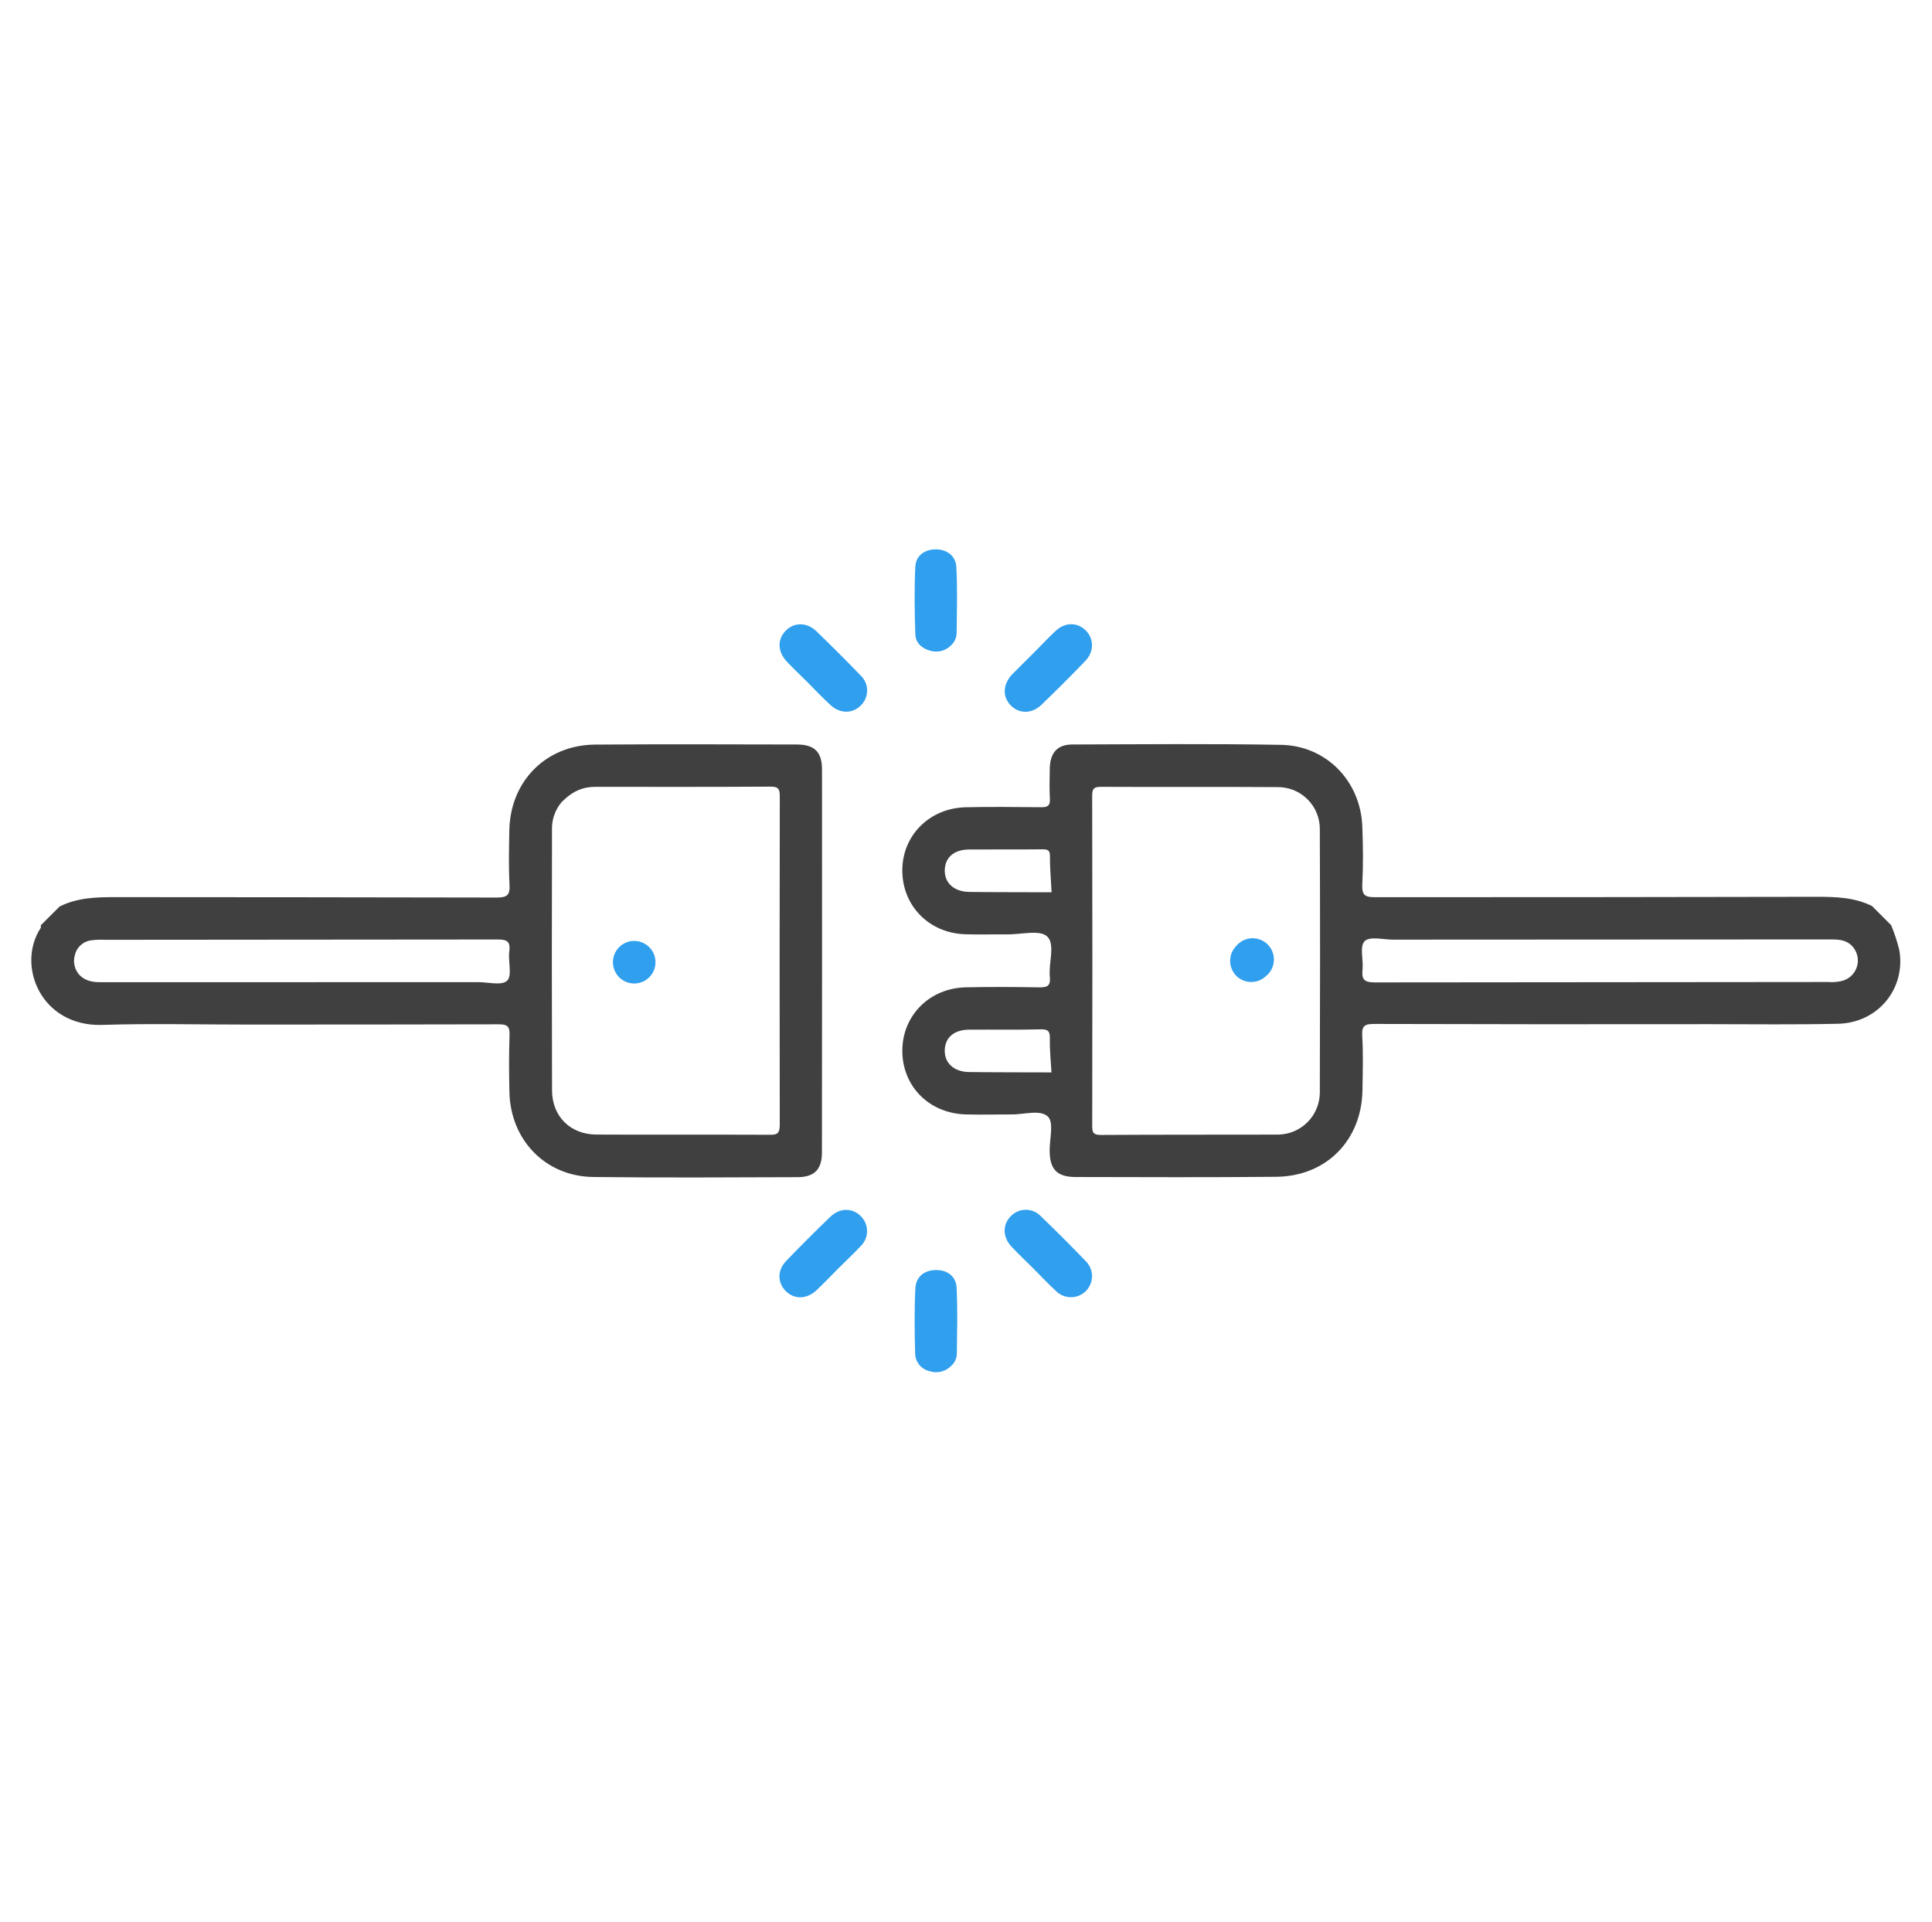 <svg width="186" height="185" viewBox="0 0 186 185" fill="none" xmlns="http://www.w3.org/2000/svg">
<g clip-path="url(#clip0_191_26)">
<path d="M99.583 62.786C100.271 62.097 100.938 61.383 101.652 60.716C102.551 59.895 103.707 59.897 104.506 60.672C105.306 61.447 105.373 62.703 104.489 63.625C103.11 65.062 101.695 66.472 100.261 67.854C99.331 68.745 98.114 68.731 97.308 67.91C96.501 67.089 96.538 65.918 97.412 64.952C97.441 64.923 97.472 64.891 97.501 64.862C98.197 64.167 98.891 63.475 99.583 62.786Z" fill="#2F9FEE"/>
<path d="M77.803 65.743C77.113 65.053 76.403 64.382 75.734 63.674C74.848 62.725 74.829 61.542 75.645 60.716C76.462 59.89 77.669 59.885 78.601 60.774C80.035 62.16 81.447 63.567 82.831 65.004C83.035 65.191 83.198 65.418 83.31 65.672C83.422 65.925 83.48 66.199 83.48 66.476C83.481 66.753 83.424 67.027 83.314 67.281C83.203 67.535 83.041 67.764 82.838 67.952C82.036 68.715 80.87 68.713 79.974 67.889C79.221 67.209 78.523 66.463 77.803 65.743Z" fill="#2F9FEE"/>
<path d="M99.436 122.068C98.746 121.378 98.031 120.711 97.367 119.999C96.5 119.06 96.515 117.848 97.353 117.044C97.542 116.857 97.766 116.709 98.013 116.61C98.259 116.511 98.523 116.462 98.788 116.466C99.054 116.471 99.316 116.528 99.559 116.635C99.803 116.742 100.022 116.896 100.205 117.089C101.672 118.499 103.112 119.939 104.524 121.409C104.908 121.785 105.126 122.299 105.131 122.837C105.136 123.375 104.927 123.893 104.55 124.277C104.173 124.661 103.659 124.88 103.121 124.885C102.583 124.89 102.065 124.681 101.682 124.304C100.914 123.604 100.189 122.817 99.436 122.068Z" fill="#2F9FEE"/>
<path d="M80.694 122.128C80.004 122.819 79.332 123.529 78.625 124.198C77.676 125.089 76.498 125.118 75.667 124.312C74.836 123.505 74.81 122.271 75.718 121.363C77.101 119.926 78.511 118.515 79.949 117.133C80.871 116.249 82.093 116.273 82.899 117.108C83.085 117.298 83.231 117.523 83.33 117.77C83.428 118.016 83.477 118.28 83.474 118.545C83.47 118.811 83.414 119.073 83.309 119.317C83.203 119.561 83.051 119.782 82.86 119.967C82.16 120.711 81.414 121.409 80.694 122.128Z" fill="#2F9FEE"/>
<path d="M91.581 62.105C91.329 62.369 91.01 62.559 90.658 62.656C90.307 62.752 89.935 62.752 89.584 62.654C88.766 62.444 88.15 61.901 88.124 61.072C88.046 58.909 88.018 56.736 88.119 54.572C88.17 53.517 88.974 52.911 90.039 52.889C91.104 52.867 92.012 53.471 92.07 54.587C92.185 56.706 92.12 58.839 92.098 60.961C92.091 61.176 92.042 61.388 91.954 61.585C91.865 61.781 91.738 61.958 91.581 62.105Z" fill="#2F9FEE"/>
<path d="M91.567 131.503C91.296 131.774 90.954 131.964 90.58 132.051C90.207 132.137 89.817 132.117 89.454 131.993C89.076 131.9 88.739 131.685 88.496 131.382C88.252 131.079 88.114 130.704 88.104 130.315C88.047 128.234 88.02 126.145 88.124 124.057C88.173 122.931 88.957 122.287 90.083 122.267C91.208 122.248 92.041 122.868 92.096 123.986C92.202 126.106 92.142 128.233 92.115 130.361C92.105 130.578 92.052 130.791 91.957 130.988C91.863 131.184 91.73 131.359 91.567 131.503Z" fill="#2F9FEE"/>
<path d="M182.842 91.411C182.636 90.604 182.374 89.813 182.057 89.043L180.254 87.239C178.537 86.377 176.702 86.334 174.826 86.337C160.688 86.365 146.551 86.378 132.416 86.375C131.484 86.375 131.103 86.24 131.151 85.173C131.248 83.304 131.229 81.425 131.154 79.554C130.981 75.193 127.68 71.772 123.308 71.707C116.626 71.59 109.938 71.653 103.255 71.673C101.806 71.673 101.122 72.439 101.067 73.933C101.047 74.919 101.023 75.909 101.074 76.872C101.119 77.555 100.888 77.719 100.233 77.712C97.797 77.691 95.38 77.66 92.953 77.716C89.481 77.808 86.868 80.421 86.868 83.801C86.868 87.181 89.424 89.825 92.901 89.941C94.263 89.984 95.627 89.943 96.987 89.955C98.346 89.966 100.097 89.486 100.811 90.152C101.618 90.905 100.932 92.716 101.072 94.054C101.166 94.969 100.76 95.066 100 95.054C97.66 95.013 95.315 95.001 92.976 95.052C89.487 95.127 86.893 97.755 86.869 101.116C86.849 104.564 89.449 107.198 92.996 107.287C94.445 107.325 95.894 107.287 97.342 107.286C98.567 107.318 100.151 106.772 100.901 107.513C101.478 108.09 101.032 109.696 101.053 110.843C101.084 112.598 101.782 113.31 103.562 113.312C109.992 113.324 116.422 113.355 122.859 113.291C127.686 113.25 131.093 109.78 131.168 104.953C131.195 103.207 131.251 101.456 131.145 99.718C131.085 98.692 131.449 98.573 132.345 98.576C143.075 98.607 153.806 98.614 164.536 98.597C168.667 98.599 172.804 98.654 176.925 98.559C180.808 98.491 183.522 95.149 182.842 91.411ZM93.315 85.867C91.842 85.843 90.924 85.003 90.956 83.759C90.987 82.516 91.881 81.787 93.301 81.782C95.64 81.764 97.983 81.788 100.322 81.766C100.805 81.766 101.083 81.788 101.083 82.411C101.073 83.555 101.179 84.7 101.239 85.9C98.421 85.888 95.867 85.898 93.315 85.867ZM93.308 103.209C91.838 103.187 90.92 102.342 90.954 101.101C90.988 99.86 91.882 99.13 93.299 99.128C95.597 99.108 97.896 99.156 100.192 99.096C100.948 99.079 101.088 99.32 101.074 100.016C101.052 101.071 101.165 102.131 101.228 103.242C98.415 103.23 95.86 103.24 93.306 103.206L93.308 103.209ZM127.064 105.238C127.044 106.291 126.617 107.295 125.873 108.039C125.128 108.783 124.124 109.21 123.072 109.23C117.369 109.245 111.665 109.226 105.965 109.263C105.233 109.265 105.149 108.997 105.151 108.372C105.173 97.769 105.172 87.173 105.147 76.584C105.147 75.884 105.367 75.746 106.021 75.749C111.681 75.777 117.341 75.738 123.001 75.776C123.536 75.771 124.066 75.872 124.562 76.075C125.057 76.277 125.507 76.576 125.885 76.955C126.263 77.333 126.563 77.783 126.765 78.278C126.967 78.773 127.069 79.304 127.064 79.839C127.094 88.302 127.093 96.768 127.064 105.238ZM177.508 94.389C177.017 94.531 176.505 94.582 175.996 94.539C161.446 94.545 146.896 94.558 132.345 94.577C131.285 94.58 131.08 94.239 131.177 93.331C131.274 92.424 130.88 91.132 131.365 90.622C131.851 90.113 133.123 90.448 134.034 90.46C148.03 90.451 162.029 90.444 176.03 90.439C176.844 90.441 177.66 90.407 178.3 91.066C178.535 91.312 178.704 91.612 178.793 91.94C178.881 92.268 178.886 92.612 178.807 92.943C178.727 93.273 178.567 93.578 178.339 93.83C178.111 94.082 177.823 94.272 177.503 94.384L177.508 94.389Z" fill="#404041"/>
<path d="M79.131 110.973C79.144 98.67 79.146 86.368 79.138 74.066C79.135 72.378 78.399 71.671 76.701 71.674C70.233 71.662 63.759 71.636 57.291 71.683C52.56 71.719 49.124 75.204 49.034 79.939C49.005 81.682 48.959 83.433 49.053 85.174C49.113 86.2 48.785 86.408 47.819 86.408C35.609 86.385 23.39 86.372 11.161 86.368C9.283 86.364 7.447 86.412 5.731 87.274L3.924 89.081C3.927 89.16 3.96 89.266 3.924 89.322C1.531 92.971 3.969 98.852 9.832 98.668C14.47 98.52 19.111 98.636 23.752 98.635C31.841 98.636 39.929 98.628 48.016 98.611C48.854 98.609 49.083 98.828 49.056 99.652C48.991 101.48 49.003 103.312 49.044 105.14C49.145 109.757 52.52 113.253 57.112 113.31C63.67 113.392 70.226 113.345 76.782 113.327C78.392 113.325 79.126 112.586 79.131 110.973ZM46.039 94.552L10.03 94.559C9.214 94.559 8.403 94.583 7.683 93.897C7.442 93.645 7.271 93.334 7.187 92.995C7.102 92.657 7.107 92.302 7.201 91.966C7.279 91.61 7.461 91.285 7.723 91.032C7.985 90.778 8.315 90.608 8.674 90.541C9.131 90.471 9.595 90.45 10.057 90.476C22.656 90.469 35.255 90.459 47.852 90.445C48.753 90.442 49.166 90.58 49.033 91.582C48.9 92.584 49.33 93.893 48.83 94.403C48.33 94.912 47.012 94.55 46.039 94.552ZM74.138 109.245C68.563 109.219 62.99 109.253 57.412 109.225C54.899 109.213 53.146 107.46 53.146 104.959C53.123 96.612 53.121 88.271 53.142 79.936C53.099 78.937 53.438 77.958 54.088 77.198C55.168 76.119 56.172 75.747 57.334 75.749C62.952 75.751 68.569 75.765 74.185 75.73C74.958 75.725 75.074 75.991 75.073 76.677C75.052 87.228 75.05 97.782 75.07 108.337C75.058 109.092 74.833 109.259 74.138 109.245Z" fill="#404041"/>
<path d="M62.644 93.93C62.462 94.153 62.235 94.335 61.978 94.464C61.721 94.593 61.439 94.667 61.152 94.68C60.865 94.694 60.578 94.647 60.31 94.542C60.042 94.437 59.799 94.277 59.597 94.072C59.396 93.867 59.239 93.622 59.139 93.352C59.038 93.083 58.995 92.795 59.012 92.508C59.03 92.221 59.108 91.941 59.241 91.686C59.374 91.431 59.56 91.207 59.785 91.028C60.181 90.714 60.679 90.558 61.183 90.589C61.688 90.62 62.163 90.836 62.517 91.196C62.872 91.556 63.081 92.034 63.104 92.539C63.127 93.043 62.963 93.539 62.644 93.93Z" fill="#2F9FEE"/>
<path d="M119.003 93.927C118.633 93.543 118.427 93.029 118.429 92.496C118.431 91.963 118.642 91.451 119.015 91.07C119.198 90.849 119.426 90.668 119.684 90.54C119.942 90.412 120.223 90.34 120.51 90.328C120.798 90.316 121.084 90.365 121.352 90.471C121.619 90.578 121.861 90.739 122.061 90.945C122.262 91.151 122.417 91.396 122.517 91.666C122.616 91.936 122.658 92.224 122.639 92.511C122.62 92.798 122.54 93.077 122.406 93.332C122.272 93.586 122.086 93.809 121.859 93.987C121.469 94.351 120.952 94.548 120.419 94.537C119.885 94.526 119.377 94.307 119.003 93.927Z" fill="#2F9FEE"/>
</g>
<defs>
<clipPath id="clip0_191_26">
<rect width="130.815" height="130.815" fill="white" transform="translate(93) rotate(45)"/>
</clipPath>
</defs>
</svg>
